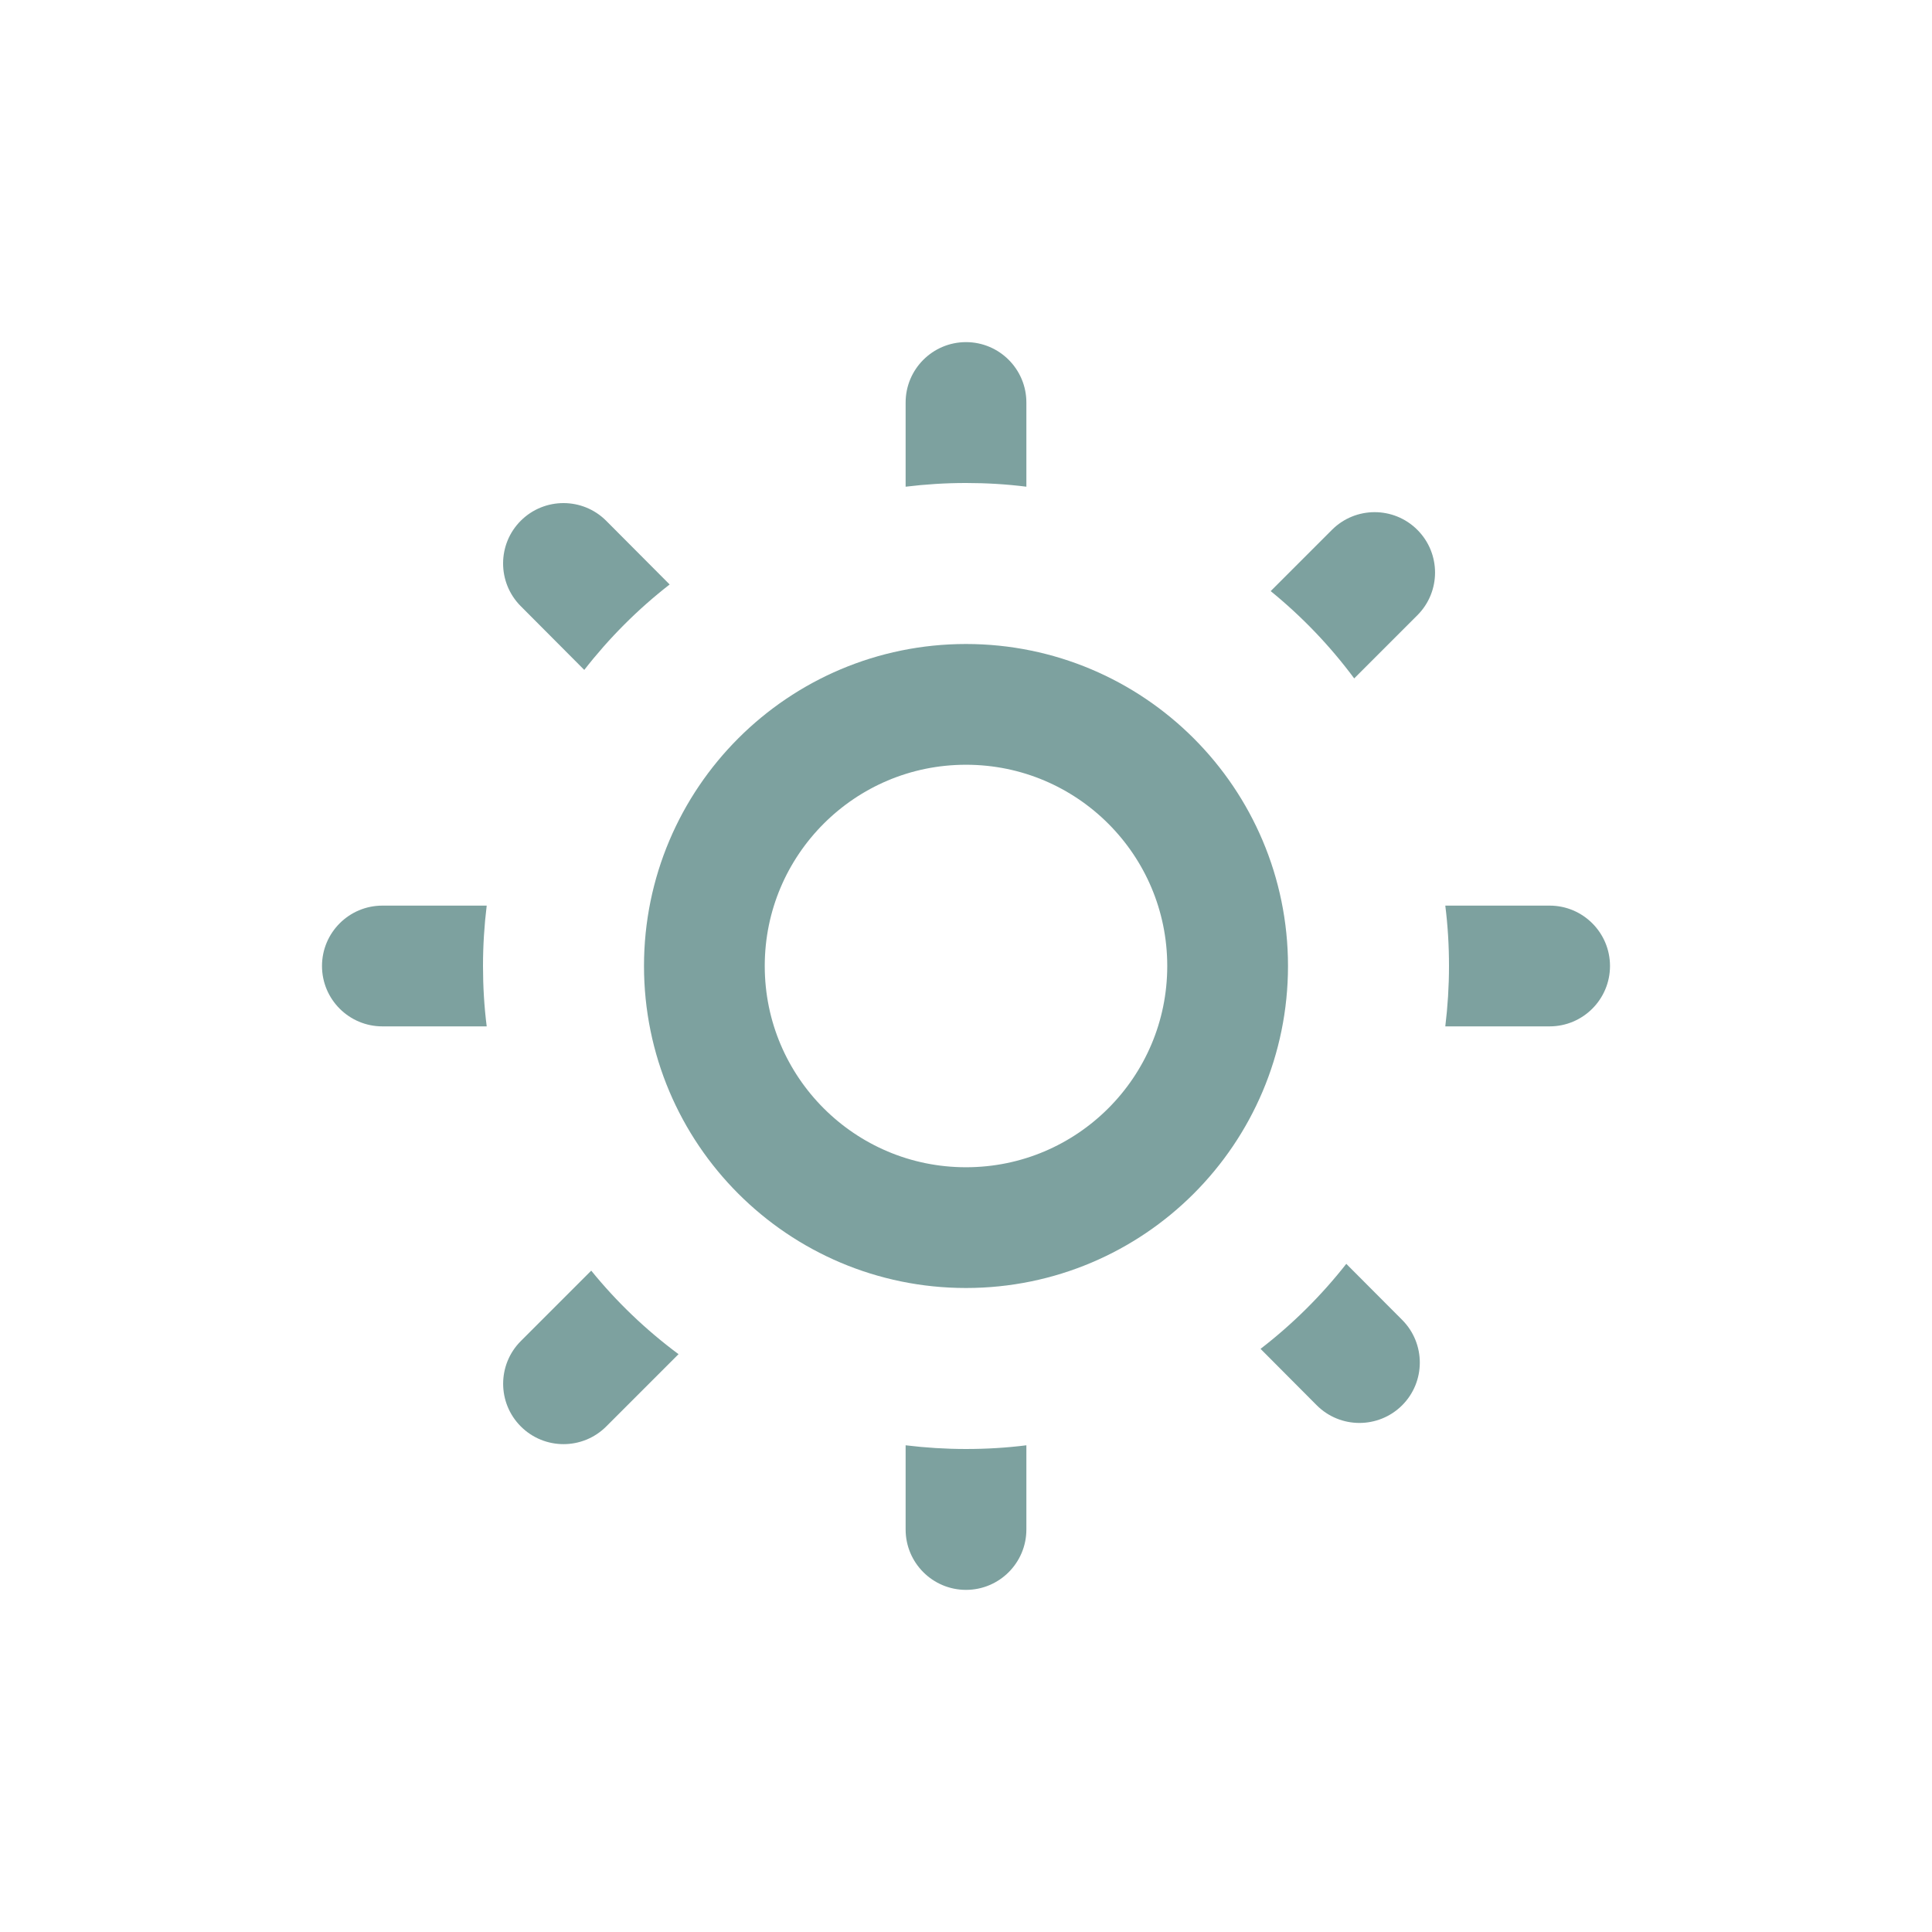 <svg fill="none" height="24" viewBox="0 0 24 24" width="24" xmlns="http://www.w3.org/2000/svg"><circle cx="12" cy="12" r="3.25" stroke="#7da19f" stroke-width="1.5"/><path clip-rule="evenodd" d="m12 4.25c.414 0 .75.336.75.75v1.046c-.246-.031-.496-.046-.75-.046s-.504.016-.75.046v-1.046c0-.414.336-.75.75-.75zm-3.681 3.011-.788-.791c-.292-.293-.767-.294-1.061-.002-.293.292-.294.767-.002 1.061l.79.793c.308-.396.664-.753 1.06-1.061zm-2.273 3.989h-1.296c-.414 0-.75.336-.75.75s.336.75.75.75h1.296c-.031-.246-.046-.496-.046-.75s.016-.504.046-.75zm1.298 4.535-.874.874c-.293.293-.293.768 0 1.061.293.293.768.293 1.061 0l.898-.898c-.403-.299-.768-.648-1.084-1.037zm3.906 2.169v1.046c0 .414.336.75.75.75s.75-.336.75-.75v-1.046c-.246.031-.496.046-.75.046s-.504-.016-.75-.046zm4.409-1.198.697.7c.292.293.767.294 1.061.002.293-.292.294-.767.002-1.061l-.695-.697c-.31.395-.668.75-1.065 1.056zm2.295-4.006h1.296c.414 0 .75-.336.75-.75s-.336-.75-.75-.75h-1.296c.031.246.046.496.046.75s-.016.504-.046.75zm-1.132-4.322.785-.785c.293-.293.293-.768 0-1.061s-.768-.293-1.061 0l-.761.761c.389.317.738.681 1.037 1.084z" fill="#7da19f" fill-rule="evenodd"/></svg>